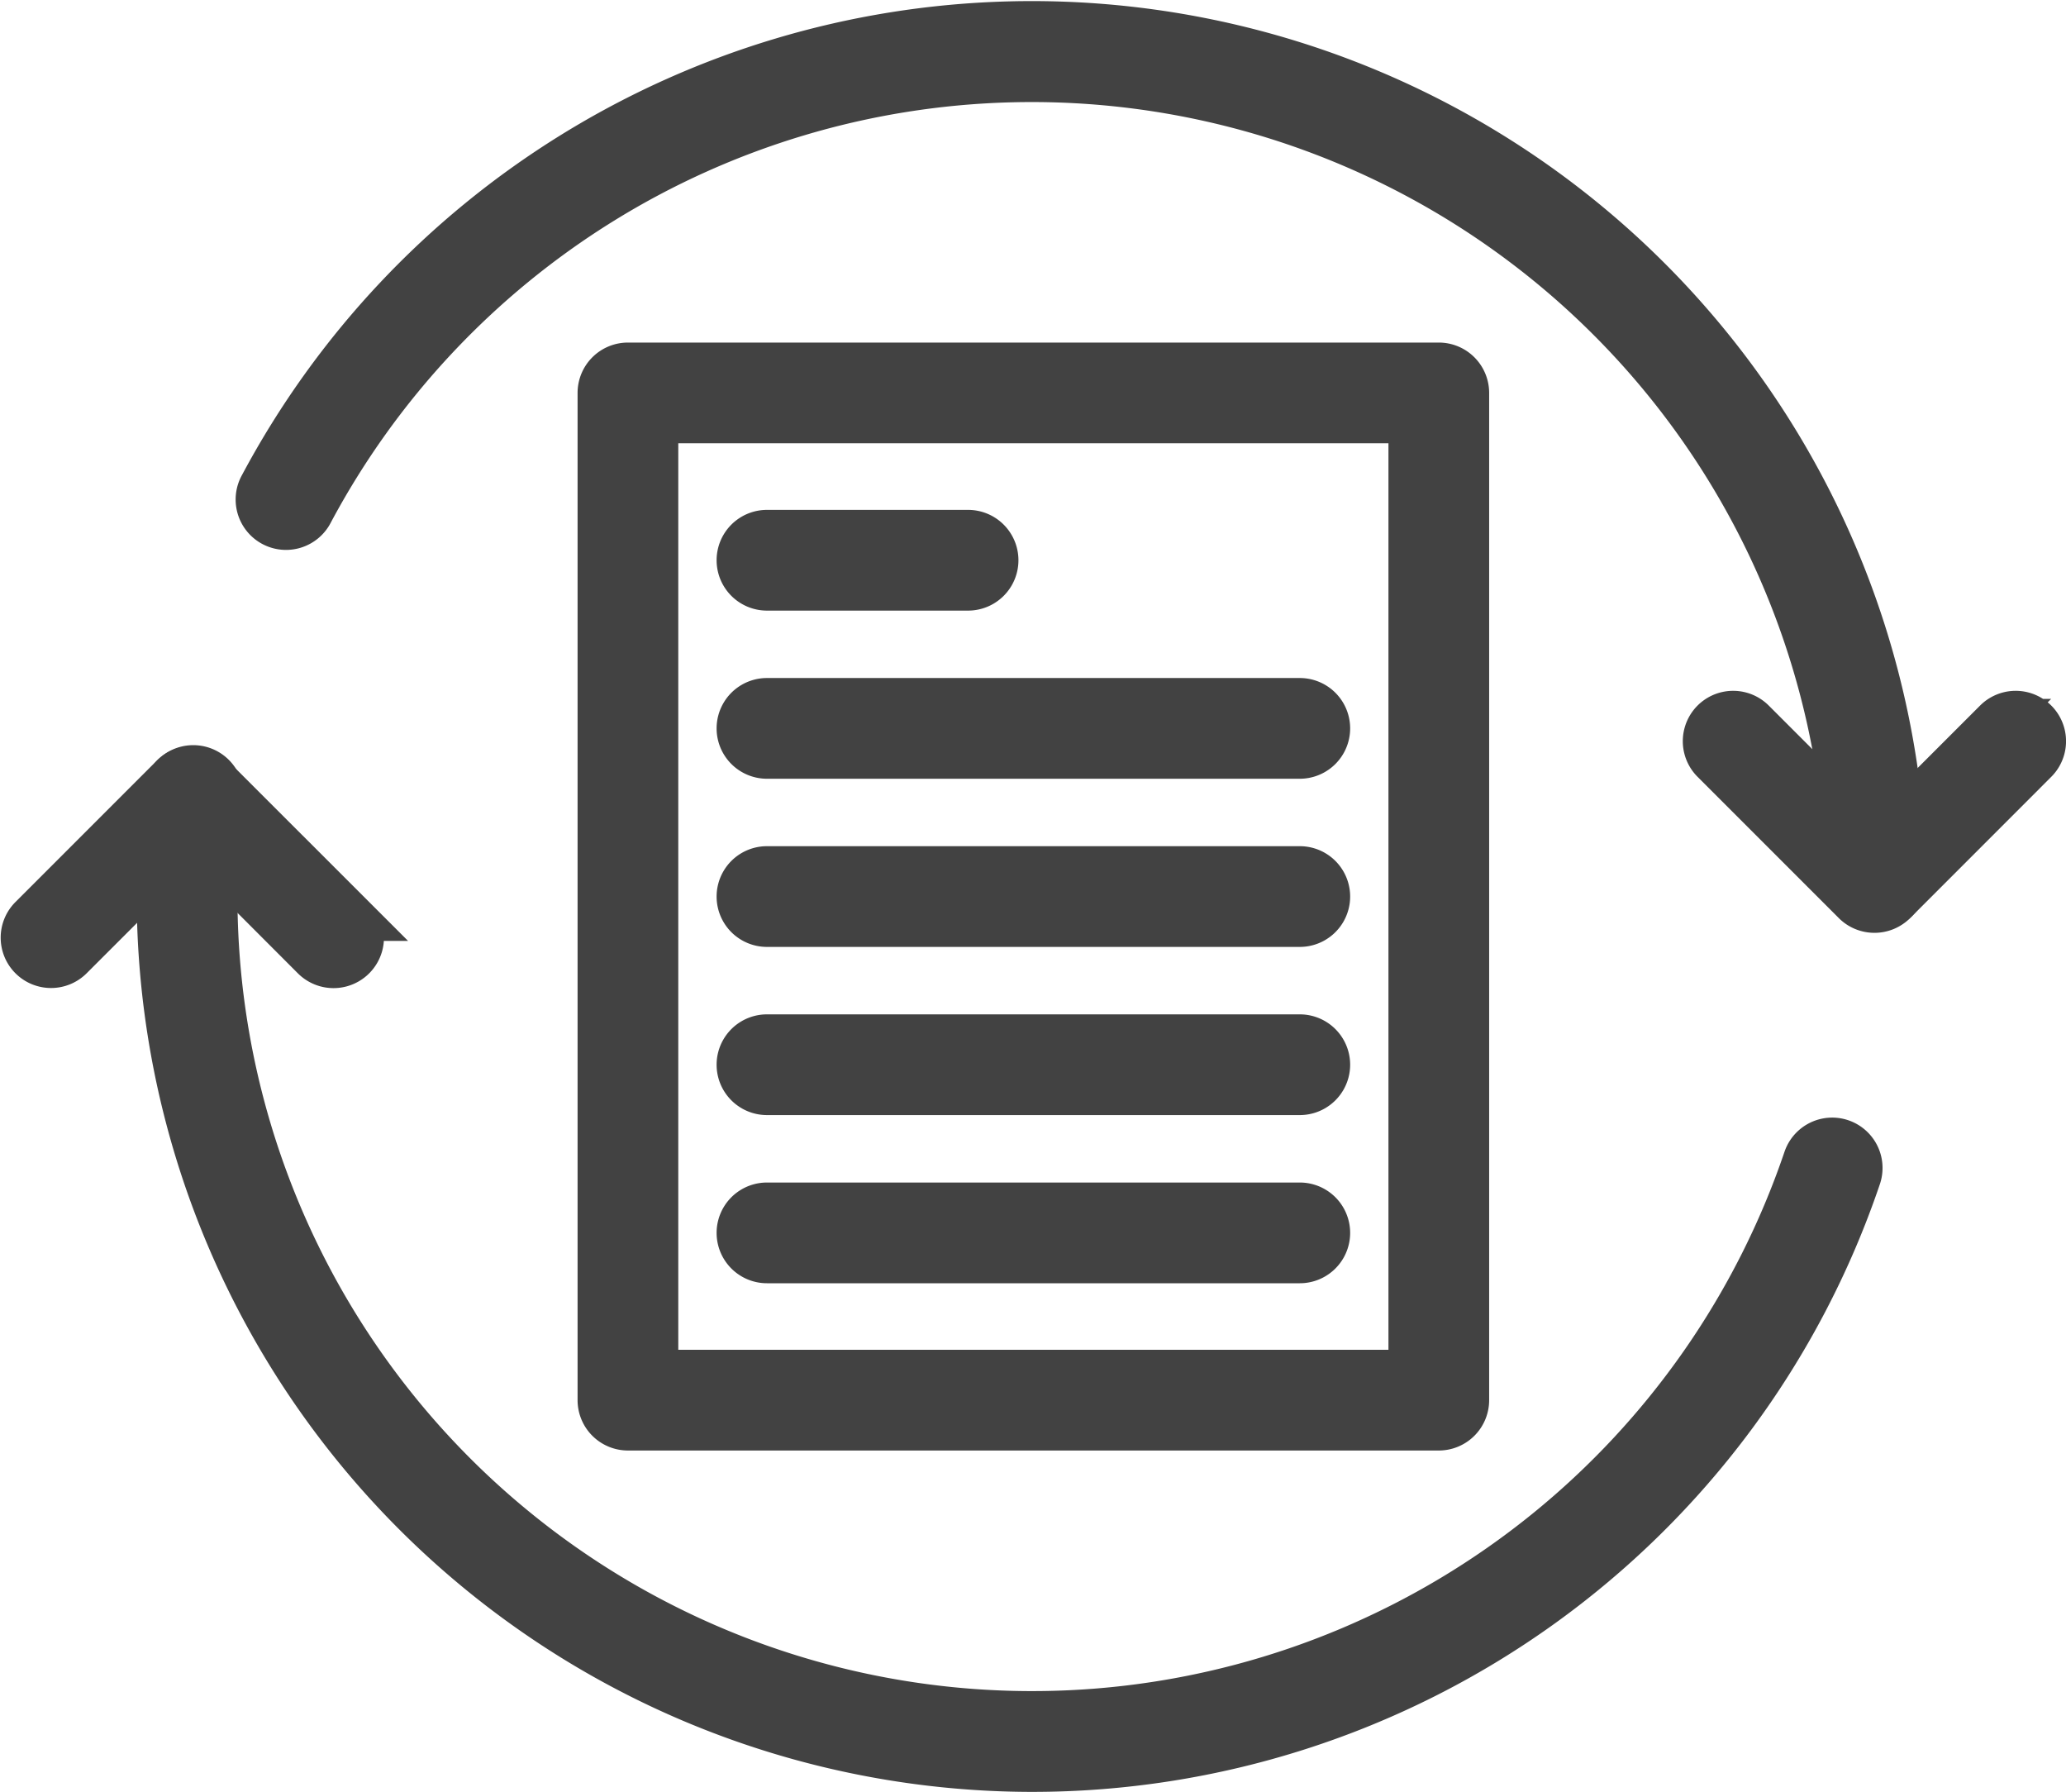 <svg xmlns="http://www.w3.org/2000/svg" width="68.074" height="59.03" viewBox="0 0 68.074 59.03">
  <g id="conf_schedule_icon" data-name="conf schedule icon" transform="translate(0.773 0.785)">
    <path id="Path_62" data-name="Path 62" d="M62.278,34.506a.909.909,0,0,1-.909-.893A26.926,26.926,0,0,0,10.695,21.446a.91.91,0,1,1-1.605-.856,28.744,28.744,0,0,1,54.1,12.989.909.909,0,0,1-.893.925Z" transform="translate(-1.227 -5.374)" fill="#424242" stroke="#424242" stroke-width="1.5"/>
    <path id="Path_63" data-name="Path 63" d="M34.125,65.327A28.778,28.778,0,0,1,5.38,36.582a27,27,0,0,1,.207-3.387.909.909,0,1,1,1.8.229A25.13,25.13,0,0,0,7.2,36.582a26.932,26.932,0,0,0,52.435,8.649.909.909,0,0,1,1.722.585A28.741,28.741,0,0,1,34.125,65.327Z" transform="translate(-0.899 -7.832)" fill="#424242" stroke="#424242" stroke-width="1.5"/>
    <path id="Path_64" data-name="Path 64" d="M66.983,36.842a.909.909,0,0,1-.643-.266l-4.654-4.654a.909.909,0,1,1,1.286-1.286l4.011,4.011,4.012-4.011a.909.909,0,1,1,1.286,1.286l-4.655,4.657a.909.909,0,0,1-.643.263Z" transform="translate(-5.995 -7.647)" fill="#424242" stroke="#424242" stroke-width="1.5"/>
    <path id="Path_65" data-name="Path 65" d="M1.36,38.842A.909.909,0,0,1,.717,37.29l4.654-4.654a.909.909,0,0,1,1.285,0l4.656,4.654a.911.911,0,1,1-1.288,1.289L6.015,34.565,2,38.579a.909.909,0,0,1-.643.263Z" transform="translate(-0.451 -7.829)" fill="#424242" stroke="#424242" stroke-width="1.5"/>
    <path id="Path_66" data-name="Path 66" d="M48.987,52.749H22.269a.909.909,0,0,1-.909-.909V18.659a.909.909,0,0,1,.909-.909H48.987a.909.909,0,0,1,.909.909V51.84A.909.909,0,0,1,48.987,52.749ZM23.178,50.931h24.9V19.568h-24.9Z" transform="translate(-2.352 -6.5)" fill="#424242" stroke="#424242" stroke-width="1.5"/>
    <path id="Path_67" data-name="Path 67" d="M33.933,25.631H27.309a.909.909,0,1,1,0-1.818h6.627a.909.909,0,1,1,0,1.818Z" transform="translate(-2.811 -7.051)" fill="#424242" stroke="#424242" stroke-width="1.5"/>
    <path id="Path_68" data-name="Path 68" d="M44.866,31.724H27.309a.909.909,0,1,1,0-1.818H44.866a.909.909,0,1,1,0,1.818Z" transform="translate(-2.811 -7.605)" fill="#424242" stroke="#424242" stroke-width="1.5"/>
    <path id="Path_69" data-name="Path 69" d="M44.866,37.818H27.309a.909.909,0,1,1,0-1.818H44.866a.909.909,0,0,1,0,1.818Z" transform="translate(-2.811 -8.159)" fill="#424242" stroke="#424242" stroke-width="1.5"/>
    <path id="Path_70" data-name="Path 70" d="M44.866,43.912H27.309a.909.909,0,0,1,0-1.818H44.866a.909.909,0,0,1,0,1.818Z" transform="translate(-2.811 -8.713)" fill="#424242" stroke="#424242" stroke-width="1.5"/>
    <path id="Path_71" data-name="Path 71" d="M44.866,50.006H27.309a.909.909,0,0,1,0-1.818H44.866a.909.909,0,0,1,0,1.818Z" transform="translate(-2.811 -9.267)" fill="#424242" stroke="#424242" stroke-width="1.5"/>
  </g>
</svg>
